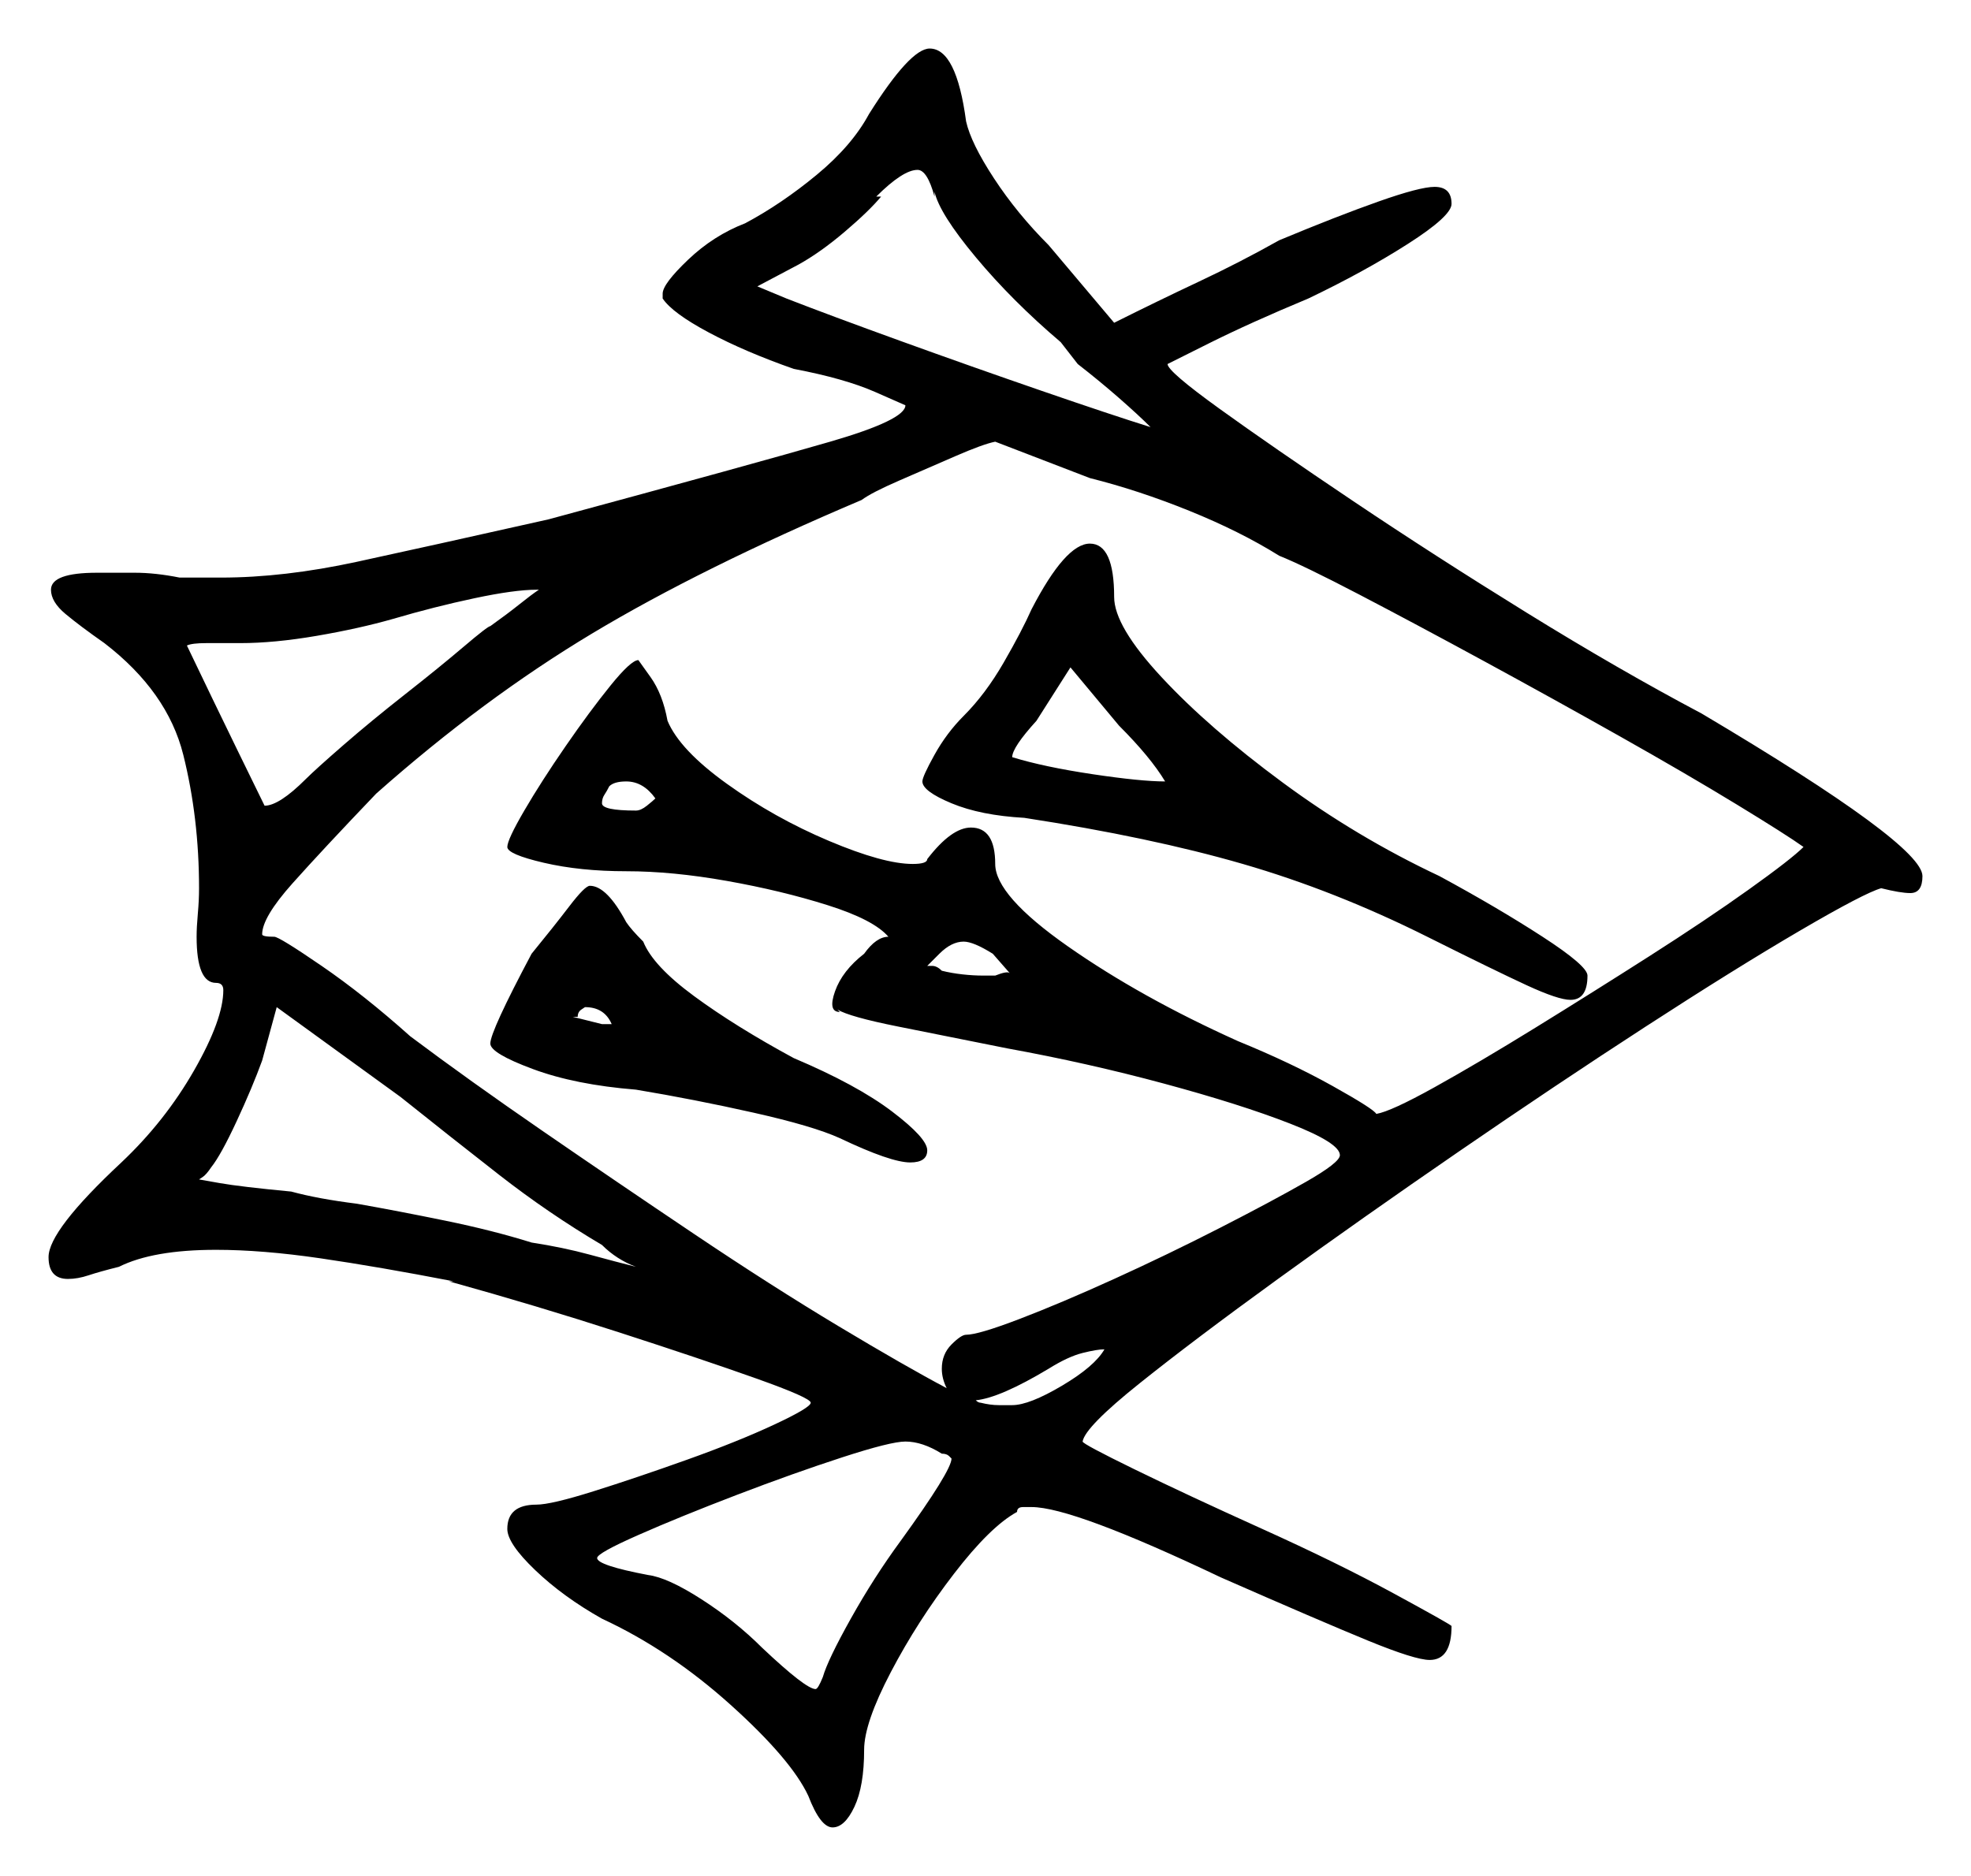 <svg xmlns="http://www.w3.org/2000/svg" width="406.0" height="386.5" viewBox="0 0 406.0 386.5"><path d="M101.0 129.0Q104.5 126.5 107.0 124.5Q109.5 122.5 111.0 121.5H110.5Q106.0 121.5 97.75 123.25Q89.5 125.0 81.0 127.5Q74.0 129.5 65.25 131.0Q56.5 132.5 49.5 132.5Q45.5 132.5 42.5 132.5Q39.5 132.5 38.5 133.0Q44.0 144.5 49.0 154.75Q54.0 165.0 54.5 166.0Q57.5 166.0 63.0 160.5Q65.0 158.5 70.75 153.5Q76.5 148.5 83.5 143.0Q90.5 137.5 95.5 133.25Q100.5 129.0 101.0 129.0ZM124.0 256.5Q113.0 250.0 102.75 242.0Q92.5 234.0 82.5 226.0L57.0 207.5L54.0 218.5Q52.0 224.0 48.75 231.0Q45.5 238.0 43.5 240.5Q42.5 242.0 41.75 242.5Q41.0 243.0 41.0 243.0Q41.0 243.0 45.25 243.75Q49.5 244.5 60.0 245.5Q65.5 247.0 73.5 248.0Q82.0 249.5 91.75 251.5Q101.5 253.5 109.5 256.0Q116.0 257.0 121.5 258.5Q127.0 260.0 131.0 261.0Q127.0 259.5 124.0 256.5ZM194.0 299.5Q190.0 297.0 186.5 297.0Q183.5 297.0 173.5 300.25Q163.5 303.5 151.75 308.0Q140.0 312.5 131.5 316.25Q123.0 320.0 123.0 321.0Q123.0 322.5 133.5 324.5Q137.5 325.0 144.5 329.5Q151.5 334.0 157.0 339.5Q166.0 348.0 168.0 348.0Q168.5 348.0 169.5 345.5Q170.5 342.0 175.25 333.5Q180.0 325.0 185.5 317.5Q196.0 303.0 196.0 300.5Q196.0 300.5 195.5 300.0Q195.0 299.5 194.0 299.5ZM126.0 211.0Q124.5 207.5 120.5 207.5Q120.5 207.5 119.75 208.0Q119.0 208.5 119.0 209.5H118.0L124.0 211.0ZM135.0 164.5Q132.5 161.0 129.0 161.0Q126.5 161.0 125.5 162.0Q125.0 163.0 124.5 163.75Q124.0 164.5 124.0 165.5Q124.0 167.0 131.0 167.0Q132.0 167.0 133.25 166.0Q134.5 165.0 135.0 164.5ZM202.5 201.0H205.0Q207.5 200.0 208.0 200.5L204.5 196.5Q200.5 194.0 198.5 194.0Q196.0 194.0 193.5 196.5L191.0 199.0Q191.0 199.0 192.0 199.0Q193.0 199.0 194.0 200.0Q196.0 200.5 198.25 200.75Q200.5 201.0 202.5 201.0ZM263.5 114.5Q255.5 109.5 245.0 105.25Q234.5 101.0 224.5 98.5L205.0 91.0Q202.5 91.5 196.75 94.0Q191.0 96.5 185.25 99.0Q179.5 101.5 177.5 103.0Q144.5 117.0 122.0 130.5Q99.5 144.0 77.5 163.5Q66.5 175.0 60.25 182.0Q54.0 189.0 54.0 192.5Q54.0 193.0 56.5 193.0Q57.5 193.0 66.25 199.0Q75.0 205.0 84.5 213.5Q96.5 222.5 111.75 233.0Q127.0 243.5 143.0 254.25Q159.0 265.0 172.75 273.25Q186.5 281.5 195.0 286.0Q194.0 284.0 194.0 282.0Q194.0 279.0 196.0 277.0Q198.0 275.0 199.0 275.0Q201.5 275.0 210.0 271.75Q218.5 268.5 229.5 263.5Q240.5 258.5 251.25 253.0Q262.0 247.5 269.0 243.5Q276.0 239.5 276.0 238.0Q276.0 235.5 265.75 231.5Q255.5 227.5 239.75 223.25Q224.0 219.0 207.5 216.0Q195.0 213.5 185.0 211.5Q175.0 209.5 172.5 208.0L173.0 208.5Q170.5 208.5 172.0 204.25Q173.5 200.0 178.0 196.5Q180.5 193.0 183.0 193.0Q180.0 189.5 170.5 186.5Q161.0 183.5 149.75 181.5Q138.5 179.5 129.0 179.5Q119.5 179.5 112.0 177.75Q104.5 176.0 104.5 174.5Q104.5 173.0 108.0 167.0Q111.5 161.0 116.5 153.75Q121.5 146.5 125.75 141.25Q130.0 136.0 131.5 136.0Q131.5 136.0 134.0 139.5Q136.5 143.0 137.5 148.5Q140.0 154.5 149.75 161.5Q159.5 168.5 170.75 173.25Q182.0 178.0 188.0 178.0Q191.0 178.0 191.0 177.0Q196.0 170.5 200.0 170.5Q205.0 170.5 205.0 178.0Q205.0 184.5 220.0 195.0Q235.0 205.5 255.0 214.5Q266.0 219.0 274.5 223.75Q283.0 228.5 283.5 229.5Q286.5 229.0 295.5 224.0Q304.5 219.0 316.25 211.75Q328.0 204.5 339.75 197.0Q351.5 189.5 360.25 183.25Q369.0 177.0 371.5 174.5Q368.0 172.0 357.75 165.75Q347.5 159.5 333.75 151.75Q320.0 144.0 305.75 136.25Q291.5 128.5 280.0 122.5Q268.5 116.5 263.5 114.5ZM201.0 288.5Q201.5 289.0 202.0 289.0Q204.0 289.5 205.75 289.5Q207.5 289.5 208.5 289.5Q212.0 289.5 218.75 285.5Q225.5 281.5 227.5 278.0Q226.0 278.0 223.0 278.75Q220.0 279.5 216.0 282.0Q206.0 288.0 201.0 288.5ZM240.0 161.0Q237.0 156.0 230.5 149.5L220.5 137.5L213.5 148.5Q208.5 154.0 208.5 156.0Q215.0 158.0 225.0 159.5Q235.0 161.0 240.0 161.0ZM192.5 39.5V40.5Q191.0 35.0 189.0 35.0Q186.0 35.0 180.5 40.5H181.5Q179.0 43.5 174.0 47.75Q169.0 52.0 164.5 54.5L156.0 59.0L162.0 61.5Q171.0 65.0 185.5 70.25Q200.0 75.5 214.5 80.5Q229.0 85.5 237.0 88.0Q234.5 85.5 230.5 82.0Q226.5 78.5 222.0 75.0L218.5 70.5Q208.5 62.0 201.0 53.0Q193.5 44.0 192.5 39.5ZM109.5 196.5Q114.0 191.0 117.25 186.75Q120.5 182.5 121.5 182.5Q125.0 182.5 129.0 190.0Q130.0 191.5 132.5 194.0Q134.5 199.0 143.0 205.25Q151.5 211.5 163.5 218.0Q176.5 223.5 183.75 229.0Q191.0 234.5 191.0 237.0Q191.0 239.5 187.5 239.5Q183.5 239.5 173.0 234.5Q167.5 232.0 155.25 229.25Q143.0 226.5 131.0 224.5Q118.5 223.5 109.75 220.25Q101.0 217.0 101.0 215.0Q101.0 212.5 109.5 196.5ZM179.0 23.5Q187.5 10.0 191.5 10.0Q197.0 10.0 199.0 25.0Q200.0 29.5 204.75 36.75Q209.5 44.0 216.0 50.5L229.5 66.5Q238.5 62.0 247.0 58.0Q255.5 54.0 263.5 49.5Q275.5 44.5 284.0 41.5Q292.5 38.5 295.5 38.5Q299.0 38.5 299.0 42.0Q299.0 44.5 290.0 50.25Q281.0 56.0 269.5 61.5Q257.5 66.5 249.0 70.75Q240.5 75.0 240.5 75.0Q240.5 76.5 251.25 84.25Q262.0 92.0 278.75 103.25Q295.5 114.5 314.5 126.25Q333.5 138.0 350.5 147.0Q396.0 174.0 396.0 180.5Q396.0 184.0 393.5 184.0Q392.5 184.0 391.0 183.75Q389.5 183.5 387.5 183.0Q384.0 184.0 370.75 191.75Q357.5 199.5 339.0 211.5Q320.5 223.5 300.5 237.25Q280.5 251.0 263.25 263.5Q246.0 276.0 234.75 285.0Q223.5 294.0 223.0 297.0Q223.0 297.5 233.75 302.75Q244.5 308.0 260.0 315.0Q275.5 322.0 287.0 328.25Q298.5 334.5 299.0 335.0Q299.0 342.0 294.5 342.0Q291.5 342.0 281.75 338.0Q272.0 334.0 251.5 325.0Q221.0 310.5 212.5 310.5Q212.0 310.5 210.75 310.5Q209.5 310.5 209.5 311.5Q204.0 314.5 196.5 324.25Q189.0 334.0 183.5 344.5Q178.0 355.0 178.0 360.5Q178.0 368.0 176.0 372.25Q174.0 376.5 171.5 376.5Q169.0 376.5 166.5 370.0Q163.0 362.5 150.5 351.25Q138.0 340.0 124.0 333.5Q116.0 329.0 110.25 323.5Q104.5 318.0 104.5 315.0Q104.5 310.0 110.5 310.0Q113.5 310.0 122.25 307.25Q131.0 304.5 141.5 300.75Q152.0 297.0 159.5 293.5Q167.0 290.0 167.0 289.0Q167.0 288.0 155.75 284.0Q144.5 280.0 127.5 274.5Q110.5 269.0 92.5 264.0H93.5Q78.0 261.0 66.0 259.25Q54.0 257.5 44.5 257.5Q31.5 257.5 24.5 261.0Q20.5 262.0 18.25 262.75Q16.0 263.5 14.0 263.5Q10.0 263.5 10.0 259.0Q10.0 253.5 25.0 239.5Q34.0 231.0 40.0 220.5Q46.0 210.0 46.0 204.0Q46.0 202.5 44.5 202.5Q40.5 202.5 40.5 193.0Q40.5 191.0 40.75 188.25Q41.0 185.5 41.0 183.0Q41.0 168.5 37.75 155.5Q34.5 142.5 21.5 132.5Q16.5 129.0 13.5 126.5Q10.5 124.0 10.5 121.5Q10.5 118.0 20.0 118.0Q23.5 118.0 27.75 118.0Q32.0 118.0 37.0 119.0H45.5Q58.5 119.0 73.5 115.75Q88.5 112.5 113.0 107.0Q155.5 95.5 171.0 91.0Q186.5 86.5 186.5 83.5Q186.5 83.5 180.25 80.75Q174.0 78.0 163.5 76.0Q153.5 72.5 146.0 68.5Q138.5 64.5 136.5 61.5V60.5Q136.5 58.5 141.75 53.5Q147.0 48.5 153.5 46.0Q161.0 42.0 168.25 36.0Q175.5 30.0 179.0 23.5ZM212.5 125.5Q219.5 112.0 224.5 112.0Q229.5 112.0 229.5 123.0Q229.5 129.0 239.25 139.5Q249.0 150.0 264.25 161.25Q279.5 172.5 296.5 180.5Q308.5 187.0 317.75 193.0Q327.0 199.0 327.0 201.0Q327.0 206.0 323.5 206.0Q321.0 206.0 314.5 203.0Q308.0 200.0 294.0 193.0Q275.0 183.5 256.0 178.0Q237.0 172.5 211.0 168.5Q202.0 168.0 196.0 165.5Q190.0 163.0 190.0 161.0Q190.0 160.0 192.5 155.5Q195.0 151.0 198.5 147.5Q203.0 143.0 206.75 136.5Q210.5 130.0 212.5 125.5Z" fill="black" /></svg>